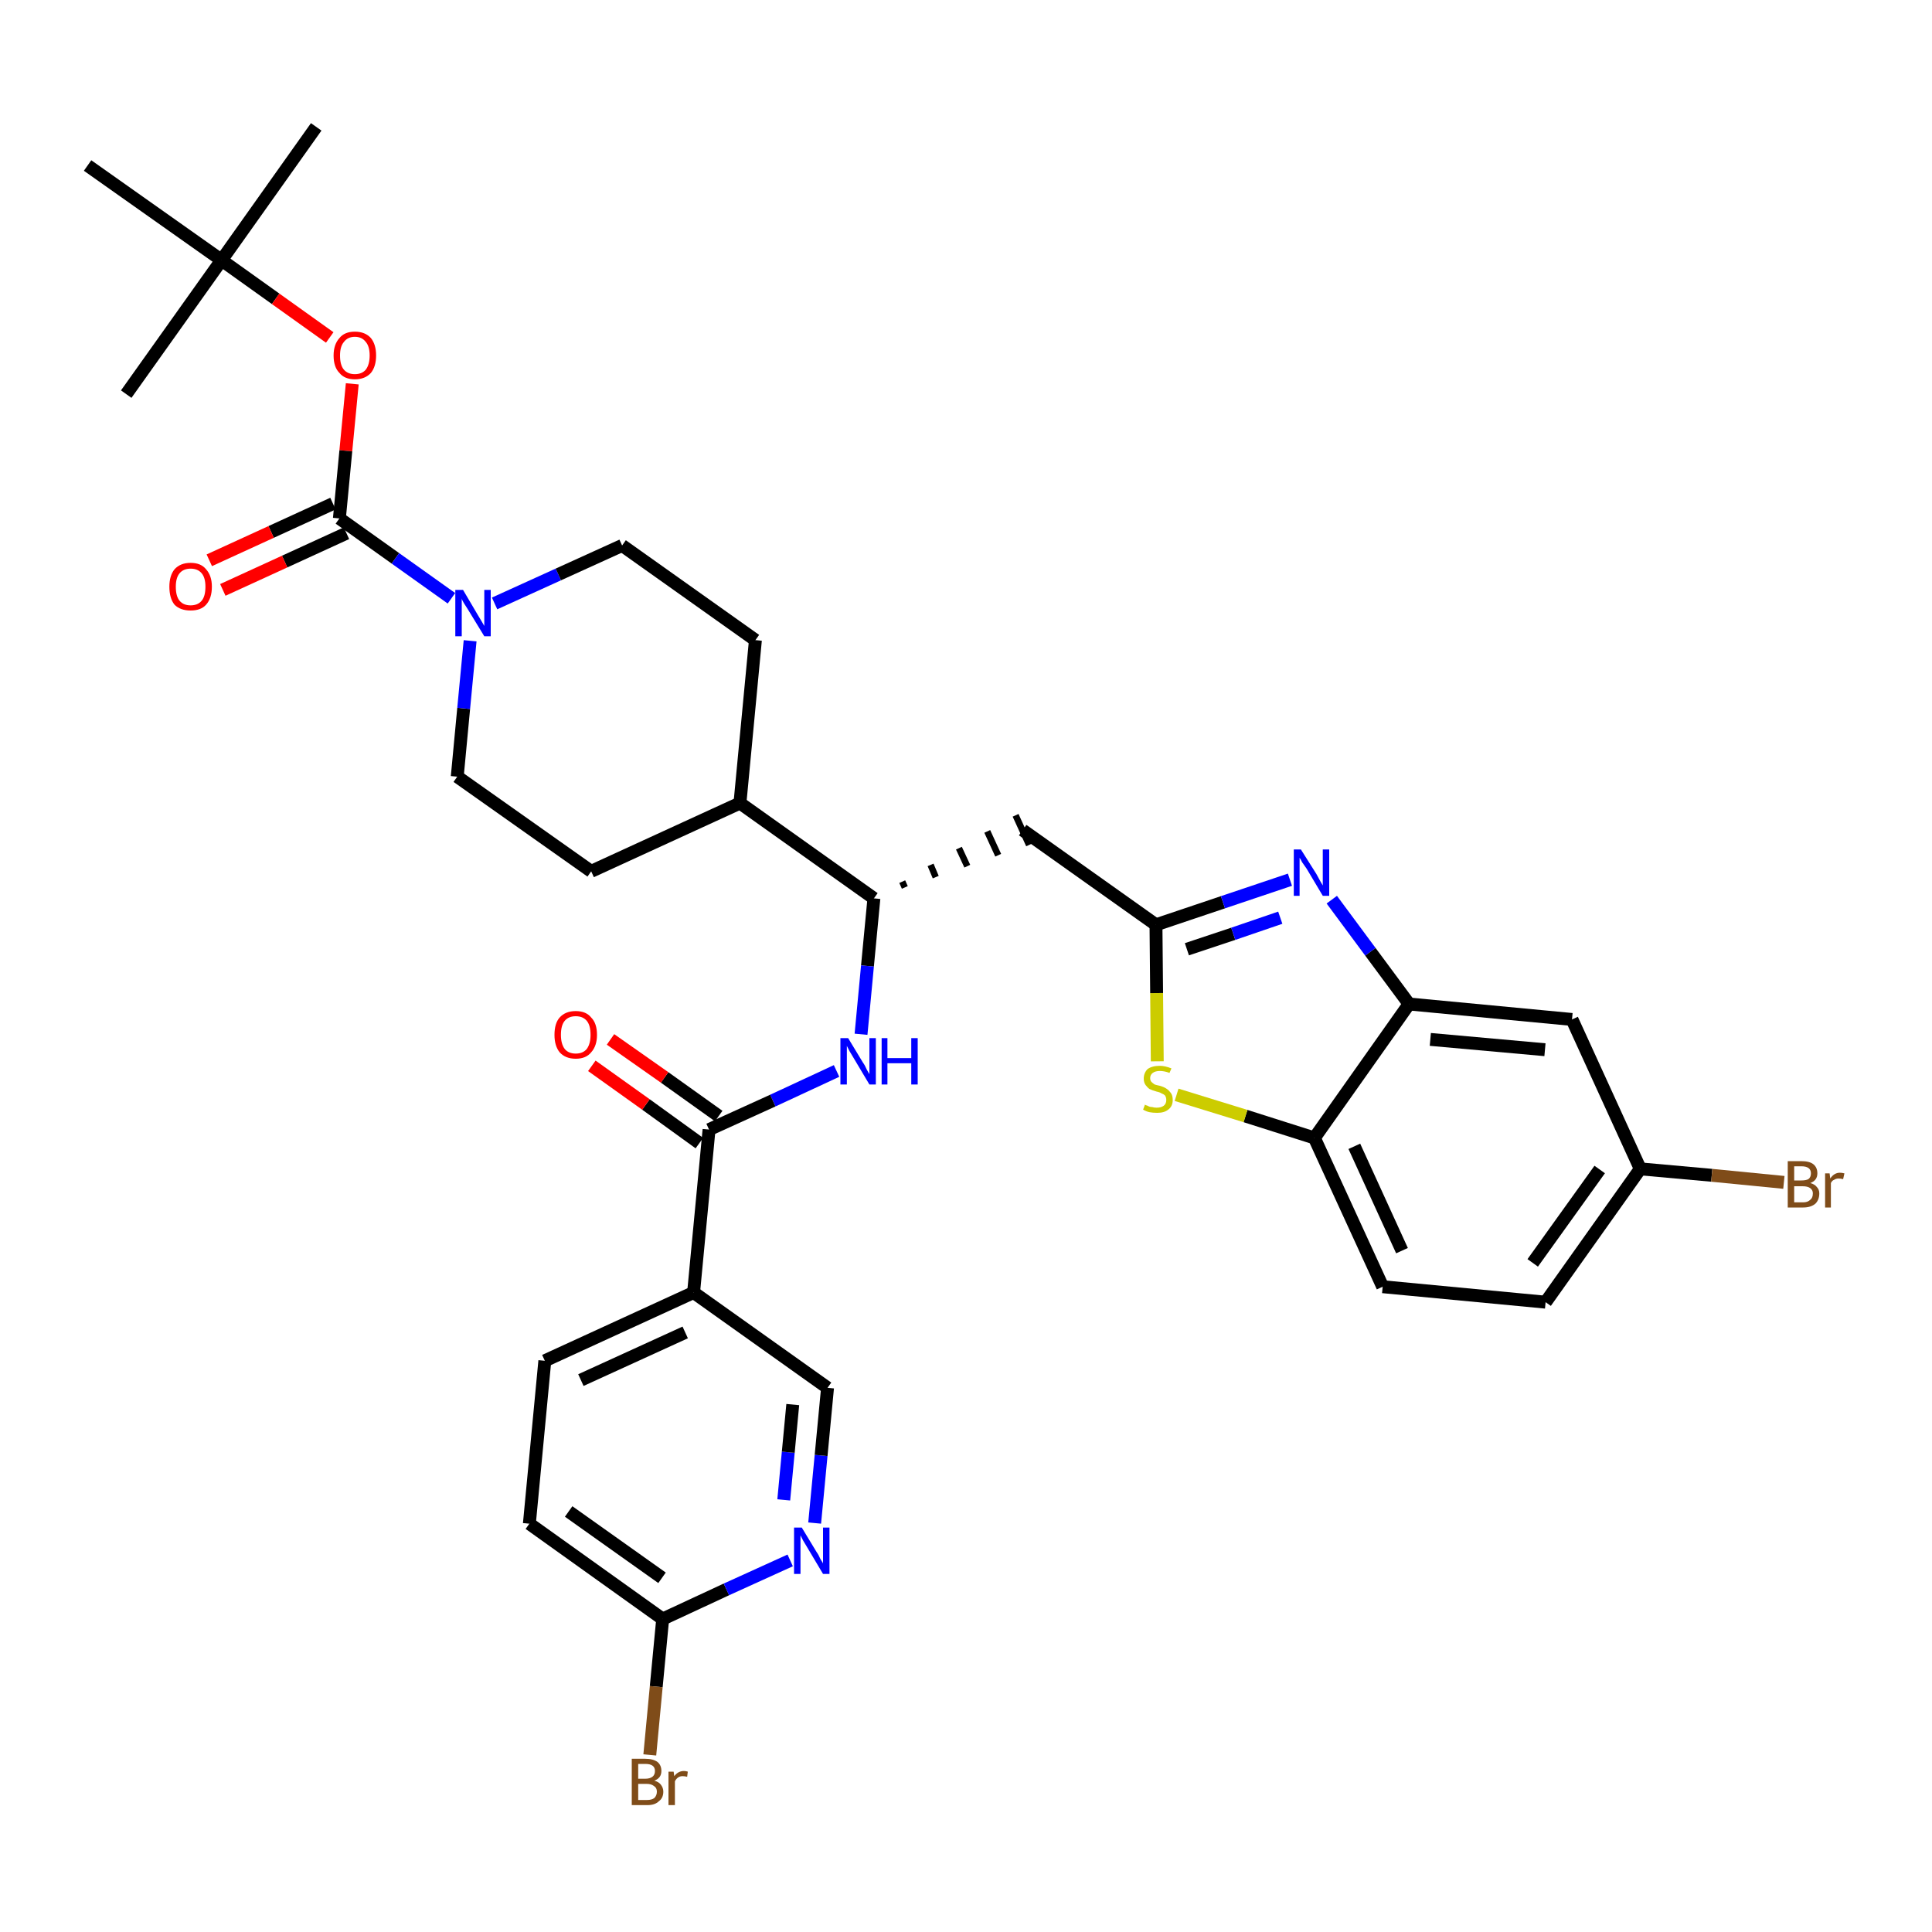 <?xml version='1.0' encoding='iso-8859-1'?>
<svg version='1.1' baseProfile='full'
              xmlns='http://www.w3.org/2000/svg'
                      xmlns:rdkit='http://www.rdkit.org/xml'
                      xmlns:xlink='http://www.w3.org/1999/xlink'
                  xml:space='preserve'
width='300px' height='300px' viewBox='0 0 300 300'>
<!-- END OF HEADER -->
<path class='bond-0 atom-0 atom-1' d='M 49.1,19.7 L 34.4,40.4' style='fill:none;fill-rule:evenodd;stroke:#000000;stroke-width:2.0px;stroke-linecap:butt;stroke-linejoin:miter;stroke-opacity:1' />
<path class='bond-1 atom-1 atom-2' d='M 34.4,40.4 L 19.6,61.2' style='fill:none;fill-rule:evenodd;stroke:#000000;stroke-width:2.0px;stroke-linecap:butt;stroke-linejoin:miter;stroke-opacity:1' />
<path class='bond-2 atom-1 atom-3' d='M 34.4,40.4 L 13.6,25.7' style='fill:none;fill-rule:evenodd;stroke:#000000;stroke-width:2.0px;stroke-linecap:butt;stroke-linejoin:miter;stroke-opacity:1' />
<path class='bond-3 atom-1 atom-4' d='M 34.4,40.4 L 42.8,46.4' style='fill:none;fill-rule:evenodd;stroke:#000000;stroke-width:2.0px;stroke-linecap:butt;stroke-linejoin:miter;stroke-opacity:1' />
<path class='bond-3 atom-1 atom-4' d='M 42.8,46.4 L 51.2,52.4' style='fill:none;fill-rule:evenodd;stroke:#FF0000;stroke-width:2.0px;stroke-linecap:butt;stroke-linejoin:miter;stroke-opacity:1' />
<path class='bond-4 atom-4 atom-5' d='M 54.7,59.6 L 53.7,70.0' style='fill:none;fill-rule:evenodd;stroke:#FF0000;stroke-width:2.0px;stroke-linecap:butt;stroke-linejoin:miter;stroke-opacity:1' />
<path class='bond-4 atom-4 atom-5' d='M 53.7,70.0 L 52.7,80.5' style='fill:none;fill-rule:evenodd;stroke:#000000;stroke-width:2.0px;stroke-linecap:butt;stroke-linejoin:miter;stroke-opacity:1' />
<path class='bond-5 atom-5 atom-6' d='M 51.7,78.2 L 42.1,82.6' style='fill:none;fill-rule:evenodd;stroke:#000000;stroke-width:2.0px;stroke-linecap:butt;stroke-linejoin:miter;stroke-opacity:1' />
<path class='bond-5 atom-5 atom-6' d='M 42.1,82.6 L 32.5,87.0' style='fill:none;fill-rule:evenodd;stroke:#FF0000;stroke-width:2.0px;stroke-linecap:butt;stroke-linejoin:miter;stroke-opacity:1' />
<path class='bond-5 atom-5 atom-6' d='M 53.8,82.8 L 44.2,87.2' style='fill:none;fill-rule:evenodd;stroke:#000000;stroke-width:2.0px;stroke-linecap:butt;stroke-linejoin:miter;stroke-opacity:1' />
<path class='bond-5 atom-5 atom-6' d='M 44.2,87.2 L 34.6,91.6' style='fill:none;fill-rule:evenodd;stroke:#FF0000;stroke-width:2.0px;stroke-linecap:butt;stroke-linejoin:miter;stroke-opacity:1' />
<path class='bond-6 atom-5 atom-7' d='M 52.7,80.5 L 61.4,86.7' style='fill:none;fill-rule:evenodd;stroke:#000000;stroke-width:2.0px;stroke-linecap:butt;stroke-linejoin:miter;stroke-opacity:1' />
<path class='bond-6 atom-5 atom-7' d='M 61.4,86.7 L 70.1,92.9' style='fill:none;fill-rule:evenodd;stroke:#0000FF;stroke-width:2.0px;stroke-linecap:butt;stroke-linejoin:miter;stroke-opacity:1' />
<path class='bond-7 atom-7 atom-8' d='M 76.8,93.7 L 86.7,89.2' style='fill:none;fill-rule:evenodd;stroke:#0000FF;stroke-width:2.0px;stroke-linecap:butt;stroke-linejoin:miter;stroke-opacity:1' />
<path class='bond-7 atom-7 atom-8' d='M 86.7,89.2 L 96.6,84.7' style='fill:none;fill-rule:evenodd;stroke:#000000;stroke-width:2.0px;stroke-linecap:butt;stroke-linejoin:miter;stroke-opacity:1' />
<path class='bond-34 atom-34 atom-7' d='M 71.0,120.6 L 72.0,110.0' style='fill:none;fill-rule:evenodd;stroke:#000000;stroke-width:2.0px;stroke-linecap:butt;stroke-linejoin:miter;stroke-opacity:1' />
<path class='bond-34 atom-34 atom-7' d='M 72.0,110.0 L 73.0,99.5' style='fill:none;fill-rule:evenodd;stroke:#0000FF;stroke-width:2.0px;stroke-linecap:butt;stroke-linejoin:miter;stroke-opacity:1' />
<path class='bond-8 atom-8 atom-9' d='M 96.6,84.7 L 117.3,99.4' style='fill:none;fill-rule:evenodd;stroke:#000000;stroke-width:2.0px;stroke-linecap:butt;stroke-linejoin:miter;stroke-opacity:1' />
<path class='bond-9 atom-9 atom-10' d='M 117.3,99.4 L 114.9,124.7' style='fill:none;fill-rule:evenodd;stroke:#000000;stroke-width:2.0px;stroke-linecap:butt;stroke-linejoin:miter;stroke-opacity:1' />
<path class='bond-10 atom-10 atom-11' d='M 114.9,124.7 L 135.7,139.5' style='fill:none;fill-rule:evenodd;stroke:#000000;stroke-width:2.0px;stroke-linecap:butt;stroke-linejoin:miter;stroke-opacity:1' />
<path class='bond-32 atom-10 atom-33' d='M 114.9,124.7 L 91.8,135.3' style='fill:none;fill-rule:evenodd;stroke:#000000;stroke-width:2.0px;stroke-linecap:butt;stroke-linejoin:miter;stroke-opacity:1' />
<path class='bond-11 atom-11 atom-12' d='M 140.5,137.8 L 140.1,136.9' style='fill:none;fill-rule:evenodd;stroke:#000000;stroke-width:1.0px;stroke-linecap:butt;stroke-linejoin:miter;stroke-opacity:1' />
<path class='bond-11 atom-11 atom-12' d='M 145.3,136.2 L 144.5,134.3' style='fill:none;fill-rule:evenodd;stroke:#000000;stroke-width:1.0px;stroke-linecap:butt;stroke-linejoin:miter;stroke-opacity:1' />
<path class='bond-11 atom-11 atom-12' d='M 150.2,134.5 L 148.9,131.7' style='fill:none;fill-rule:evenodd;stroke:#000000;stroke-width:1.0px;stroke-linecap:butt;stroke-linejoin:miter;stroke-opacity:1' />
<path class='bond-11 atom-11 atom-12' d='M 155.0,132.8 L 153.3,129.1' style='fill:none;fill-rule:evenodd;stroke:#000000;stroke-width:1.0px;stroke-linecap:butt;stroke-linejoin:miter;stroke-opacity:1' />
<path class='bond-11 atom-11 atom-12' d='M 159.8,131.2 L 157.7,126.6' style='fill:none;fill-rule:evenodd;stroke:#000000;stroke-width:1.0px;stroke-linecap:butt;stroke-linejoin:miter;stroke-opacity:1' />
<path class='bond-22 atom-11 atom-23' d='M 135.7,139.5 L 134.7,150.0' style='fill:none;fill-rule:evenodd;stroke:#000000;stroke-width:2.0px;stroke-linecap:butt;stroke-linejoin:miter;stroke-opacity:1' />
<path class='bond-22 atom-11 atom-23' d='M 134.7,150.0 L 133.7,160.6' style='fill:none;fill-rule:evenodd;stroke:#0000FF;stroke-width:2.0px;stroke-linecap:butt;stroke-linejoin:miter;stroke-opacity:1' />
<path class='bond-12 atom-12 atom-13' d='M 158.8,128.9 L 179.5,143.6' style='fill:none;fill-rule:evenodd;stroke:#000000;stroke-width:2.0px;stroke-linecap:butt;stroke-linejoin:miter;stroke-opacity:1' />
<path class='bond-13 atom-13 atom-14' d='M 179.5,143.6 L 189.9,140.1' style='fill:none;fill-rule:evenodd;stroke:#000000;stroke-width:2.0px;stroke-linecap:butt;stroke-linejoin:miter;stroke-opacity:1' />
<path class='bond-13 atom-13 atom-14' d='M 189.9,140.1 L 200.3,136.6' style='fill:none;fill-rule:evenodd;stroke:#0000FF;stroke-width:2.0px;stroke-linecap:butt;stroke-linejoin:miter;stroke-opacity:1' />
<path class='bond-13 atom-13 atom-14' d='M 184.3,147.4 L 191.5,145.0' style='fill:none;fill-rule:evenodd;stroke:#000000;stroke-width:2.0px;stroke-linecap:butt;stroke-linejoin:miter;stroke-opacity:1' />
<path class='bond-13 atom-13 atom-14' d='M 191.5,145.0 L 198.8,142.5' style='fill:none;fill-rule:evenodd;stroke:#0000FF;stroke-width:2.0px;stroke-linecap:butt;stroke-linejoin:miter;stroke-opacity:1' />
<path class='bond-35 atom-22 atom-13' d='M 179.7,164.8 L 179.6,154.2' style='fill:none;fill-rule:evenodd;stroke:#CCCC00;stroke-width:2.0px;stroke-linecap:butt;stroke-linejoin:miter;stroke-opacity:1' />
<path class='bond-35 atom-22 atom-13' d='M 179.6,154.2 L 179.5,143.6' style='fill:none;fill-rule:evenodd;stroke:#000000;stroke-width:2.0px;stroke-linecap:butt;stroke-linejoin:miter;stroke-opacity:1' />
<path class='bond-14 atom-14 atom-15' d='M 206.8,139.7 L 212.8,147.8' style='fill:none;fill-rule:evenodd;stroke:#0000FF;stroke-width:2.0px;stroke-linecap:butt;stroke-linejoin:miter;stroke-opacity:1' />
<path class='bond-14 atom-14 atom-15' d='M 212.8,147.8 L 218.8,155.9' style='fill:none;fill-rule:evenodd;stroke:#000000;stroke-width:2.0px;stroke-linecap:butt;stroke-linejoin:miter;stroke-opacity:1' />
<path class='bond-15 atom-15 atom-16' d='M 218.8,155.9 L 244.1,158.3' style='fill:none;fill-rule:evenodd;stroke:#000000;stroke-width:2.0px;stroke-linecap:butt;stroke-linejoin:miter;stroke-opacity:1' />
<path class='bond-15 atom-15 atom-16' d='M 222.1,161.4 L 239.9,163.0' style='fill:none;fill-rule:evenodd;stroke:#000000;stroke-width:2.0px;stroke-linecap:butt;stroke-linejoin:miter;stroke-opacity:1' />
<path class='bond-37 atom-21 atom-15' d='M 204.1,176.7 L 218.8,155.9' style='fill:none;fill-rule:evenodd;stroke:#000000;stroke-width:2.0px;stroke-linecap:butt;stroke-linejoin:miter;stroke-opacity:1' />
<path class='bond-16 atom-16 atom-17' d='M 244.1,158.3 L 254.7,181.5' style='fill:none;fill-rule:evenodd;stroke:#000000;stroke-width:2.0px;stroke-linecap:butt;stroke-linejoin:miter;stroke-opacity:1' />
<path class='bond-17 atom-17 atom-18' d='M 254.7,181.5 L 265.8,182.5' style='fill:none;fill-rule:evenodd;stroke:#000000;stroke-width:2.0px;stroke-linecap:butt;stroke-linejoin:miter;stroke-opacity:1' />
<path class='bond-17 atom-17 atom-18' d='M 265.8,182.5 L 277.0,183.6' style='fill:none;fill-rule:evenodd;stroke:#7F4C19;stroke-width:2.0px;stroke-linecap:butt;stroke-linejoin:miter;stroke-opacity:1' />
<path class='bond-18 atom-17 atom-19' d='M 254.7,181.5 L 240.0,202.2' style='fill:none;fill-rule:evenodd;stroke:#000000;stroke-width:2.0px;stroke-linecap:butt;stroke-linejoin:miter;stroke-opacity:1' />
<path class='bond-18 atom-17 atom-19' d='M 248.4,181.6 L 238.0,196.1' style='fill:none;fill-rule:evenodd;stroke:#000000;stroke-width:2.0px;stroke-linecap:butt;stroke-linejoin:miter;stroke-opacity:1' />
<path class='bond-19 atom-19 atom-20' d='M 240.0,202.2 L 214.7,199.8' style='fill:none;fill-rule:evenodd;stroke:#000000;stroke-width:2.0px;stroke-linecap:butt;stroke-linejoin:miter;stroke-opacity:1' />
<path class='bond-20 atom-20 atom-21' d='M 214.7,199.8 L 204.1,176.7' style='fill:none;fill-rule:evenodd;stroke:#000000;stroke-width:2.0px;stroke-linecap:butt;stroke-linejoin:miter;stroke-opacity:1' />
<path class='bond-20 atom-20 atom-21' d='M 217.7,194.2 L 210.3,178.0' style='fill:none;fill-rule:evenodd;stroke:#000000;stroke-width:2.0px;stroke-linecap:butt;stroke-linejoin:miter;stroke-opacity:1' />
<path class='bond-21 atom-21 atom-22' d='M 204.1,176.7 L 193.4,173.3' style='fill:none;fill-rule:evenodd;stroke:#000000;stroke-width:2.0px;stroke-linecap:butt;stroke-linejoin:miter;stroke-opacity:1' />
<path class='bond-21 atom-21 atom-22' d='M 193.4,173.3 L 182.7,170.0' style='fill:none;fill-rule:evenodd;stroke:#CCCC00;stroke-width:2.0px;stroke-linecap:butt;stroke-linejoin:miter;stroke-opacity:1' />
<path class='bond-23 atom-23 atom-24' d='M 129.9,166.3 L 120.0,170.9' style='fill:none;fill-rule:evenodd;stroke:#0000FF;stroke-width:2.0px;stroke-linecap:butt;stroke-linejoin:miter;stroke-opacity:1' />
<path class='bond-23 atom-23 atom-24' d='M 120.0,170.9 L 110.1,175.4' style='fill:none;fill-rule:evenodd;stroke:#000000;stroke-width:2.0px;stroke-linecap:butt;stroke-linejoin:miter;stroke-opacity:1' />
<path class='bond-24 atom-24 atom-25' d='M 111.6,173.3 L 103.2,167.3' style='fill:none;fill-rule:evenodd;stroke:#000000;stroke-width:2.0px;stroke-linecap:butt;stroke-linejoin:miter;stroke-opacity:1' />
<path class='bond-24 atom-24 atom-25' d='M 103.2,167.3 L 94.8,161.4' style='fill:none;fill-rule:evenodd;stroke:#FF0000;stroke-width:2.0px;stroke-linecap:butt;stroke-linejoin:miter;stroke-opacity:1' />
<path class='bond-24 atom-24 atom-25' d='M 108.6,177.5 L 100.3,171.5' style='fill:none;fill-rule:evenodd;stroke:#000000;stroke-width:2.0px;stroke-linecap:butt;stroke-linejoin:miter;stroke-opacity:1' />
<path class='bond-24 atom-24 atom-25' d='M 100.3,171.5 L 91.9,165.5' style='fill:none;fill-rule:evenodd;stroke:#FF0000;stroke-width:2.0px;stroke-linecap:butt;stroke-linejoin:miter;stroke-opacity:1' />
<path class='bond-25 atom-24 atom-26' d='M 110.1,175.4 L 107.7,200.7' style='fill:none;fill-rule:evenodd;stroke:#000000;stroke-width:2.0px;stroke-linecap:butt;stroke-linejoin:miter;stroke-opacity:1' />
<path class='bond-26 atom-26 atom-27' d='M 107.7,200.7 L 84.6,211.3' style='fill:none;fill-rule:evenodd;stroke:#000000;stroke-width:2.0px;stroke-linecap:butt;stroke-linejoin:miter;stroke-opacity:1' />
<path class='bond-26 atom-26 atom-27' d='M 106.4,206.9 L 90.2,214.3' style='fill:none;fill-rule:evenodd;stroke:#000000;stroke-width:2.0px;stroke-linecap:butt;stroke-linejoin:miter;stroke-opacity:1' />
<path class='bond-36 atom-32 atom-26' d='M 128.5,215.5 L 107.7,200.7' style='fill:none;fill-rule:evenodd;stroke:#000000;stroke-width:2.0px;stroke-linecap:butt;stroke-linejoin:miter;stroke-opacity:1' />
<path class='bond-27 atom-27 atom-28' d='M 84.6,211.3 L 82.2,236.6' style='fill:none;fill-rule:evenodd;stroke:#000000;stroke-width:2.0px;stroke-linecap:butt;stroke-linejoin:miter;stroke-opacity:1' />
<path class='bond-28 atom-28 atom-29' d='M 82.2,236.6 L 102.9,251.4' style='fill:none;fill-rule:evenodd;stroke:#000000;stroke-width:2.0px;stroke-linecap:butt;stroke-linejoin:miter;stroke-opacity:1' />
<path class='bond-28 atom-28 atom-29' d='M 88.3,234.7 L 102.8,245.0' style='fill:none;fill-rule:evenodd;stroke:#000000;stroke-width:2.0px;stroke-linecap:butt;stroke-linejoin:miter;stroke-opacity:1' />
<path class='bond-29 atom-29 atom-30' d='M 102.9,251.4 L 101.9,261.9' style='fill:none;fill-rule:evenodd;stroke:#000000;stroke-width:2.0px;stroke-linecap:butt;stroke-linejoin:miter;stroke-opacity:1' />
<path class='bond-29 atom-29 atom-30' d='M 101.9,261.9 L 100.9,272.5' style='fill:none;fill-rule:evenodd;stroke:#7F4C19;stroke-width:2.0px;stroke-linecap:butt;stroke-linejoin:miter;stroke-opacity:1' />
<path class='bond-30 atom-29 atom-31' d='M 102.9,251.4 L 112.8,246.8' style='fill:none;fill-rule:evenodd;stroke:#000000;stroke-width:2.0px;stroke-linecap:butt;stroke-linejoin:miter;stroke-opacity:1' />
<path class='bond-30 atom-29 atom-31' d='M 112.8,246.8 L 122.7,242.3' style='fill:none;fill-rule:evenodd;stroke:#0000FF;stroke-width:2.0px;stroke-linecap:butt;stroke-linejoin:miter;stroke-opacity:1' />
<path class='bond-31 atom-31 atom-32' d='M 126.5,236.5 L 127.5,226.0' style='fill:none;fill-rule:evenodd;stroke:#0000FF;stroke-width:2.0px;stroke-linecap:butt;stroke-linejoin:miter;stroke-opacity:1' />
<path class='bond-31 atom-31 atom-32' d='M 127.5,226.0 L 128.5,215.5' style='fill:none;fill-rule:evenodd;stroke:#000000;stroke-width:2.0px;stroke-linecap:butt;stroke-linejoin:miter;stroke-opacity:1' />
<path class='bond-31 atom-31 atom-32' d='M 121.7,232.9 L 122.4,225.5' style='fill:none;fill-rule:evenodd;stroke:#0000FF;stroke-width:2.0px;stroke-linecap:butt;stroke-linejoin:miter;stroke-opacity:1' />
<path class='bond-31 atom-31 atom-32' d='M 122.4,225.5 L 123.1,218.1' style='fill:none;fill-rule:evenodd;stroke:#000000;stroke-width:2.0px;stroke-linecap:butt;stroke-linejoin:miter;stroke-opacity:1' />
<path class='bond-33 atom-33 atom-34' d='M 91.8,135.3 L 71.0,120.6' style='fill:none;fill-rule:evenodd;stroke:#000000;stroke-width:2.0px;stroke-linecap:butt;stroke-linejoin:miter;stroke-opacity:1' />
<path  class='atom-4' d='M 51.8 55.2
Q 51.8 53.5, 52.7 52.5
Q 53.5 51.5, 55.1 51.5
Q 56.7 51.5, 57.6 52.5
Q 58.4 53.5, 58.4 55.2
Q 58.4 56.9, 57.6 57.9
Q 56.7 58.9, 55.1 58.9
Q 53.5 58.9, 52.7 57.9
Q 51.8 57.0, 51.8 55.2
M 55.1 58.1
Q 56.2 58.1, 56.8 57.4
Q 57.4 56.6, 57.4 55.2
Q 57.4 53.8, 56.8 53.1
Q 56.2 52.3, 55.1 52.3
Q 54.0 52.3, 53.4 53.1
Q 52.8 53.8, 52.8 55.2
Q 52.8 56.7, 53.4 57.4
Q 54.0 58.1, 55.1 58.1
' fill='#FF0000'/>
<path  class='atom-6' d='M 26.3 91.1
Q 26.3 89.4, 27.1 88.4
Q 28.0 87.4, 29.6 87.4
Q 31.2 87.4, 32.0 88.4
Q 32.9 89.4, 32.9 91.1
Q 32.9 92.9, 32.0 93.9
Q 31.2 94.8, 29.6 94.8
Q 28.0 94.8, 27.1 93.9
Q 26.3 92.9, 26.3 91.1
M 29.6 94.0
Q 30.7 94.0, 31.3 93.3
Q 31.9 92.6, 31.9 91.1
Q 31.9 89.7, 31.3 89.0
Q 30.7 88.3, 29.6 88.3
Q 28.5 88.3, 27.9 89.0
Q 27.3 89.7, 27.3 91.1
Q 27.3 92.6, 27.9 93.3
Q 28.5 94.0, 29.6 94.0
' fill='#FF0000'/>
<path  class='atom-7' d='M 71.9 91.6
L 74.2 95.5
Q 74.4 95.8, 74.8 96.5
Q 75.2 97.2, 75.2 97.2
L 75.2 91.6
L 76.2 91.6
L 76.2 98.8
L 75.2 98.8
L 72.7 94.7
Q 72.4 94.2, 72.0 93.6
Q 71.7 93.1, 71.7 92.9
L 71.7 98.8
L 70.7 98.8
L 70.7 91.6
L 71.9 91.6
' fill='#0000FF'/>
<path  class='atom-14' d='M 202.0 131.9
L 204.4 135.7
Q 204.6 136.1, 205.0 136.8
Q 205.4 137.5, 205.4 137.5
L 205.4 131.9
L 206.4 131.9
L 206.4 139.1
L 205.4 139.1
L 202.9 134.9
Q 202.6 134.5, 202.2 133.9
Q 201.9 133.3, 201.8 133.2
L 201.8 139.1
L 200.9 139.1
L 200.9 131.9
L 202.0 131.9
' fill='#0000FF'/>
<path  class='atom-18' d='M 281.1 183.7
Q 281.8 183.9, 282.1 184.3
Q 282.5 184.7, 282.5 185.3
Q 282.5 186.3, 281.9 186.9
Q 281.2 187.5, 280.0 187.5
L 277.6 187.5
L 277.6 180.3
L 279.7 180.3
Q 281.0 180.3, 281.6 180.8
Q 282.2 181.3, 282.2 182.2
Q 282.2 183.3, 281.1 183.7
M 278.6 181.1
L 278.6 183.3
L 279.7 183.3
Q 280.4 183.3, 280.8 183.1
Q 281.2 182.8, 281.2 182.2
Q 281.2 181.1, 279.7 181.1
L 278.6 181.1
M 280.0 186.7
Q 280.7 186.7, 281.1 186.3
Q 281.5 186.0, 281.5 185.3
Q 281.5 184.8, 281.1 184.5
Q 280.7 184.2, 279.9 184.2
L 278.6 184.2
L 278.6 186.7
L 280.0 186.7
' fill='#7F4C19'/>
<path  class='atom-18' d='M 284.1 182.2
L 284.2 183.0
Q 284.8 182.1, 285.7 182.1
Q 286.0 182.1, 286.4 182.2
L 286.2 183.1
Q 285.8 183.0, 285.5 183.0
Q 285.1 183.0, 284.8 183.2
Q 284.5 183.3, 284.3 183.7
L 284.3 187.5
L 283.4 187.5
L 283.4 182.2
L 284.1 182.2
' fill='#7F4C19'/>
<path  class='atom-22' d='M 177.8 171.5
Q 177.8 171.6, 178.2 171.7
Q 178.5 171.9, 178.9 171.9
Q 179.2 172.0, 179.6 172.0
Q 180.3 172.0, 180.7 171.7
Q 181.1 171.4, 181.1 170.8
Q 181.1 170.4, 180.9 170.1
Q 180.7 169.9, 180.4 169.8
Q 180.1 169.6, 179.6 169.5
Q 178.9 169.3, 178.5 169.1
Q 178.2 168.9, 177.9 168.5
Q 177.6 168.1, 177.6 167.5
Q 177.6 166.6, 178.2 166.0
Q 178.9 165.5, 180.1 165.5
Q 180.9 165.5, 181.9 165.9
L 181.6 166.6
Q 180.8 166.3, 180.1 166.3
Q 179.4 166.3, 179.0 166.6
Q 178.6 166.9, 178.6 167.4
Q 178.6 167.8, 178.8 168.0
Q 179.0 168.2, 179.3 168.4
Q 179.6 168.5, 180.1 168.6
Q 180.8 168.8, 181.2 169.1
Q 181.5 169.3, 181.8 169.7
Q 182.1 170.1, 182.1 170.8
Q 182.1 171.8, 181.4 172.3
Q 180.8 172.8, 179.7 172.8
Q 179.0 172.8, 178.5 172.7
Q 178.0 172.6, 177.5 172.3
L 177.8 171.5
' fill='#CCCC00'/>
<path  class='atom-23' d='M 131.7 161.2
L 134.0 165.0
Q 134.3 165.4, 134.6 166.1
Q 135.0 166.8, 135.0 166.8
L 135.0 161.2
L 136.0 161.2
L 136.0 168.4
L 135.0 168.4
L 132.5 164.2
Q 132.2 163.7, 131.9 163.2
Q 131.6 162.6, 131.5 162.4
L 131.5 168.4
L 130.5 168.4
L 130.5 161.2
L 131.7 161.2
' fill='#0000FF'/>
<path  class='atom-23' d='M 136.9 161.2
L 137.8 161.2
L 137.8 164.3
L 141.5 164.3
L 141.5 161.2
L 142.5 161.2
L 142.5 168.4
L 141.5 168.4
L 141.5 165.1
L 137.8 165.1
L 137.8 168.4
L 136.9 168.4
L 136.9 161.2
' fill='#0000FF'/>
<path  class='atom-25' d='M 86.1 160.7
Q 86.1 158.9, 86.9 158.0
Q 87.8 157.0, 89.4 157.0
Q 91.0 157.0, 91.8 158.0
Q 92.7 158.9, 92.7 160.7
Q 92.7 162.4, 91.8 163.4
Q 91.0 164.4, 89.4 164.4
Q 87.8 164.4, 86.9 163.4
Q 86.1 162.4, 86.1 160.7
M 89.4 163.6
Q 90.5 163.6, 91.1 162.9
Q 91.7 162.1, 91.7 160.7
Q 91.7 159.2, 91.1 158.5
Q 90.5 157.8, 89.4 157.8
Q 88.3 157.8, 87.7 158.5
Q 87.1 159.2, 87.1 160.7
Q 87.1 162.1, 87.7 162.9
Q 88.3 163.6, 89.4 163.6
' fill='#FF0000'/>
<path  class='atom-30' d='M 101.6 276.5
Q 102.3 276.7, 102.6 277.1
Q 103.0 277.6, 103.0 278.2
Q 103.0 279.2, 102.3 279.7
Q 101.7 280.3, 100.5 280.3
L 98.1 280.3
L 98.1 273.1
L 100.2 273.1
Q 101.4 273.1, 102.1 273.6
Q 102.7 274.1, 102.7 275.0
Q 102.7 276.1, 101.6 276.5
M 99.1 273.9
L 99.1 276.2
L 100.2 276.2
Q 100.9 276.2, 101.3 275.9
Q 101.7 275.6, 101.7 275.0
Q 101.7 273.9, 100.2 273.9
L 99.1 273.9
M 100.5 279.5
Q 101.2 279.5, 101.6 279.2
Q 102.0 278.8, 102.0 278.2
Q 102.0 277.6, 101.5 277.3
Q 101.1 277.0, 100.4 277.0
L 99.1 277.0
L 99.1 279.5
L 100.5 279.5
' fill='#7F4C19'/>
<path  class='atom-30' d='M 104.6 275.1
L 104.7 275.8
Q 105.3 275.0, 106.2 275.0
Q 106.5 275.0, 106.8 275.1
L 106.7 275.9
Q 106.3 275.8, 106.0 275.8
Q 105.6 275.8, 105.3 276.0
Q 105.0 276.2, 104.8 276.6
L 104.8 280.3
L 103.8 280.3
L 103.8 275.1
L 104.6 275.1
' fill='#7F4C19'/>
<path  class='atom-31' d='M 124.5 237.2
L 126.8 241.0
Q 127.1 241.4, 127.4 242.1
Q 127.8 242.7, 127.8 242.8
L 127.8 237.2
L 128.8 237.2
L 128.8 244.4
L 127.8 244.4
L 125.3 240.2
Q 125.0 239.7, 124.7 239.2
Q 124.4 238.6, 124.3 238.4
L 124.3 244.4
L 123.3 244.4
L 123.3 237.2
L 124.5 237.2
' fill='#0000FF'/>
</svg>
